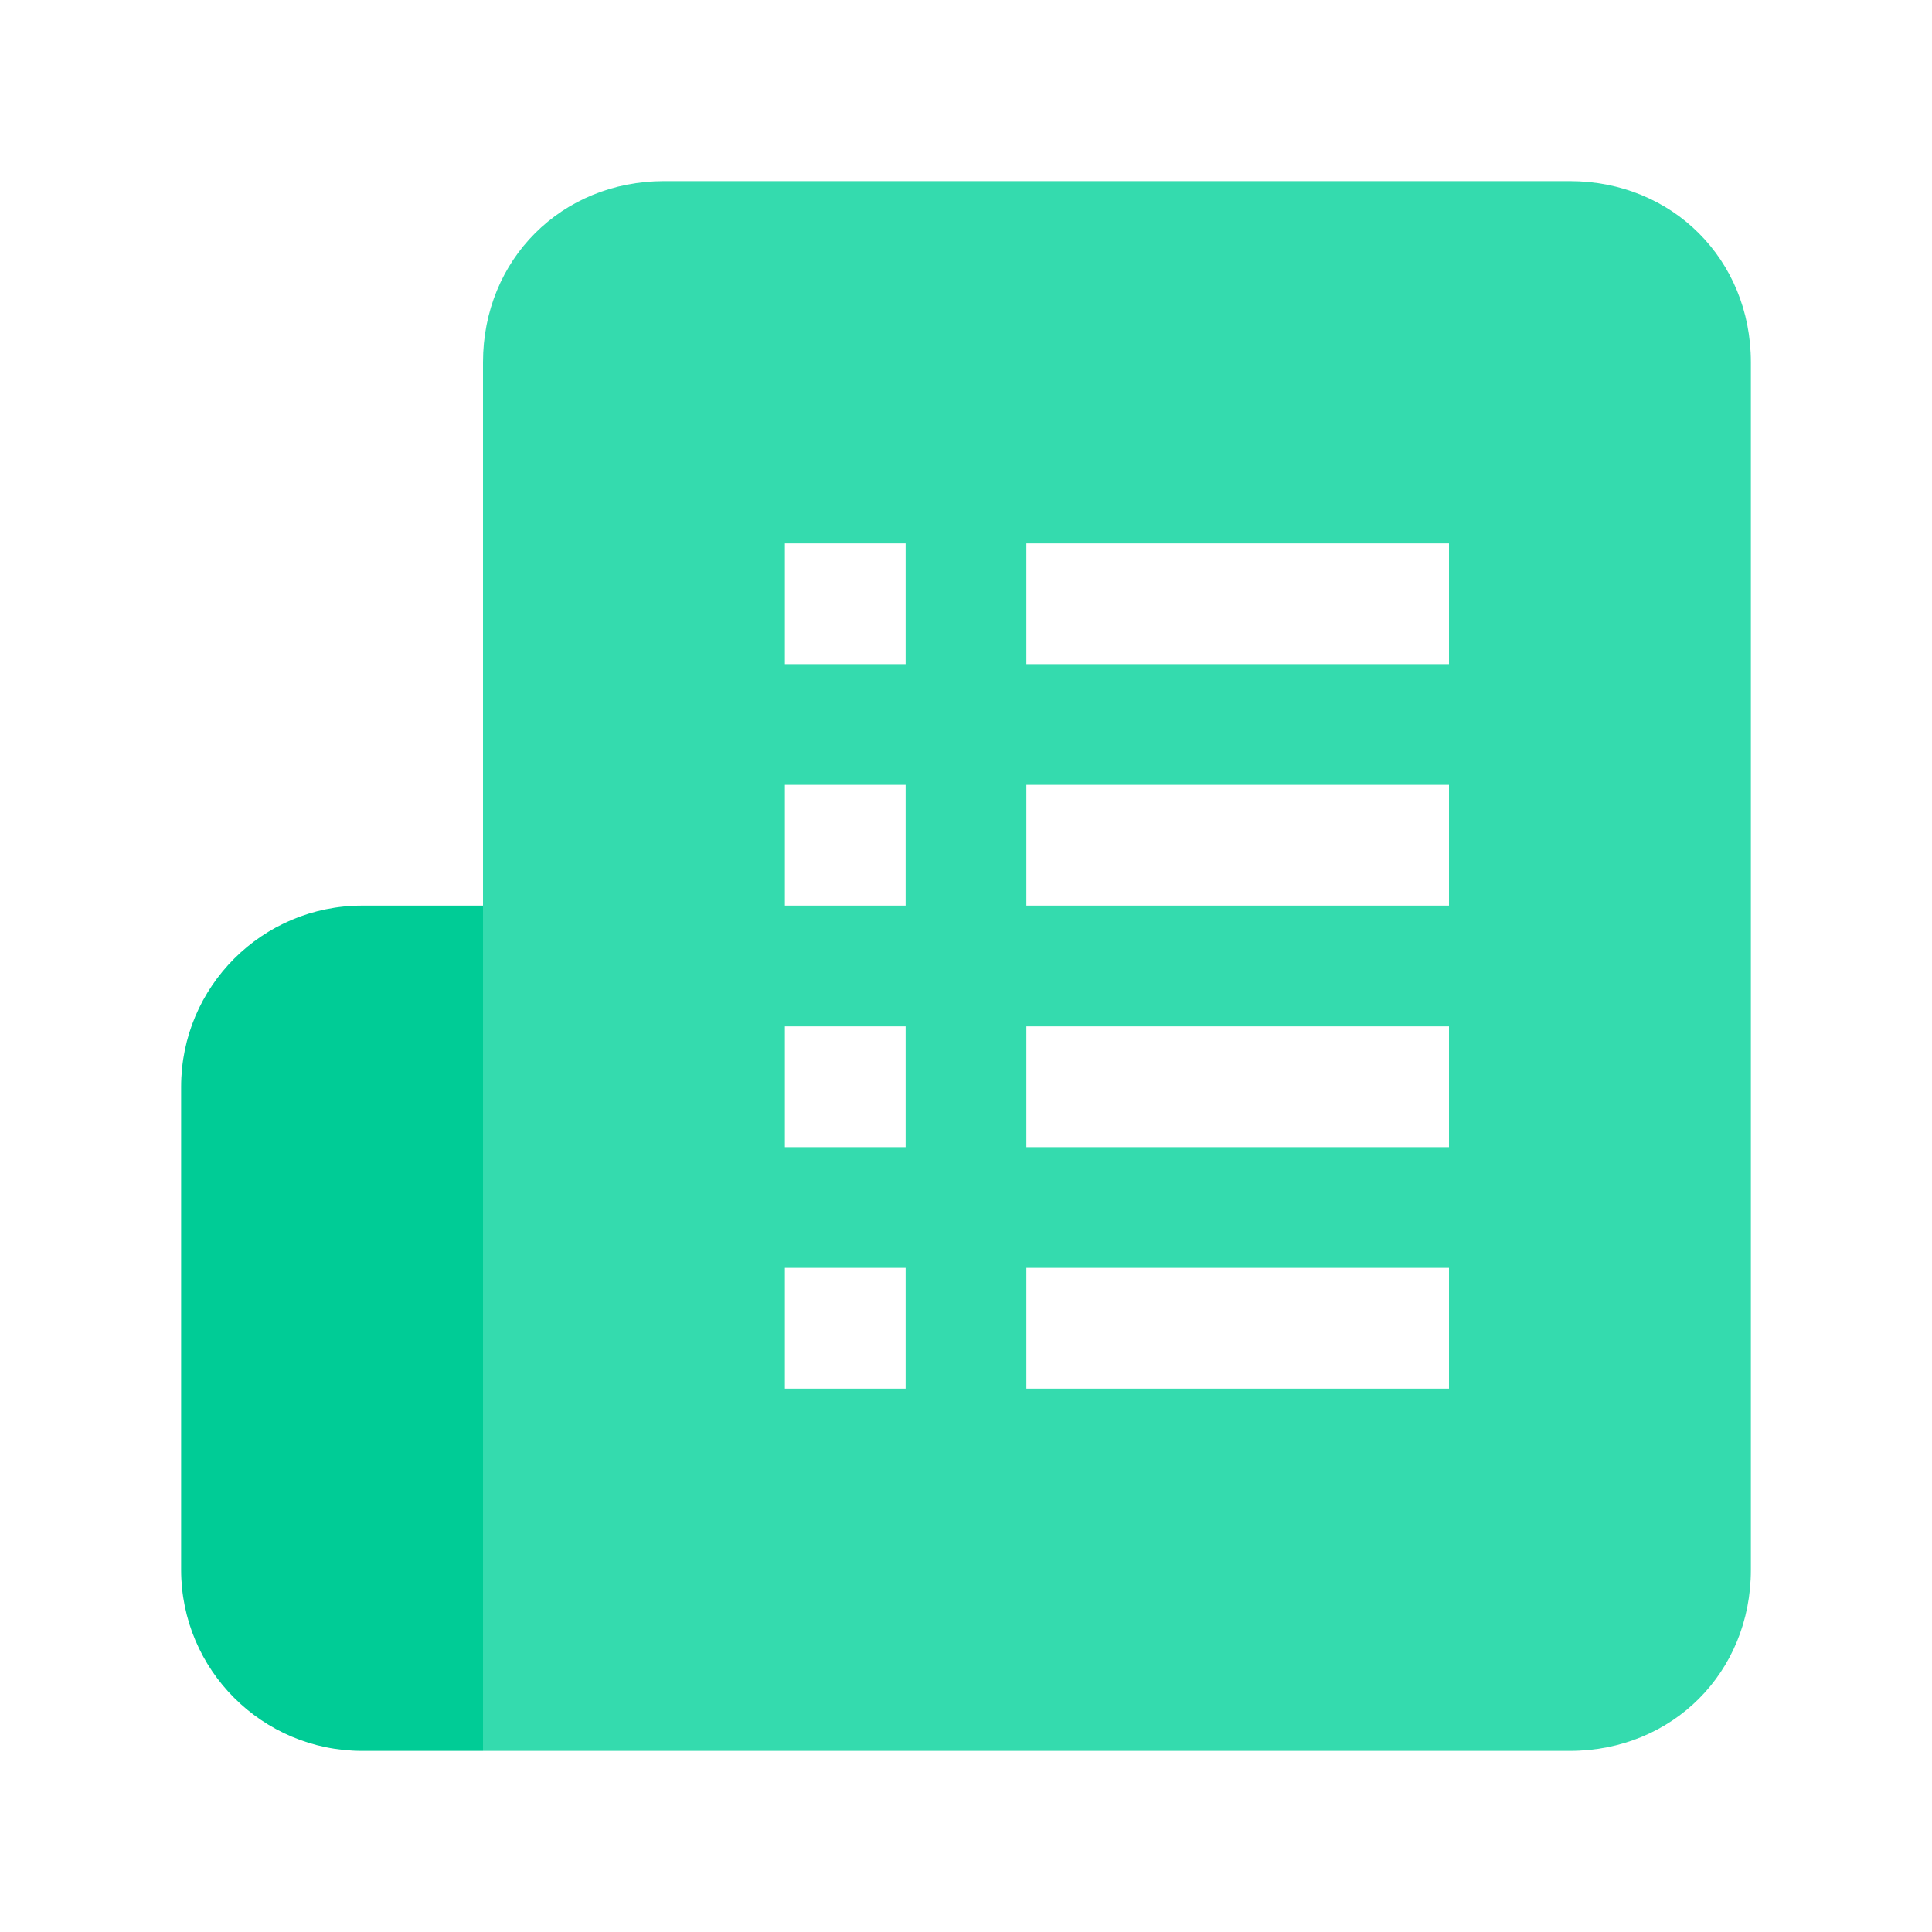 <svg width="32" height="32" viewBox="0 0 32 32" fill="none" xmlns="http://www.w3.org/2000/svg">
<path d="M26 3H11C9.3 3 8 4.3 8 6V29H26C27.7 29 29 27.7 29 26V6C29 4.3 27.7 3 26 3ZM15 23H13V21H15V23ZM15 19H13V17H15V19ZM15 15H13V13H15V15ZM15 11H13V9H15V11ZM24 23H17V21H24V23ZM24 19H17V17H24V19ZM24 15H17V13H24V15ZM24 11H17V9H24V11Z" fill="#34DBAE"/>
<path d="M3 18C3 16.343 4.343 15 6 15H8V29H6C4.343 29 3 27.657 3 26V18Z" fill="#00CC96"/>
</svg>
